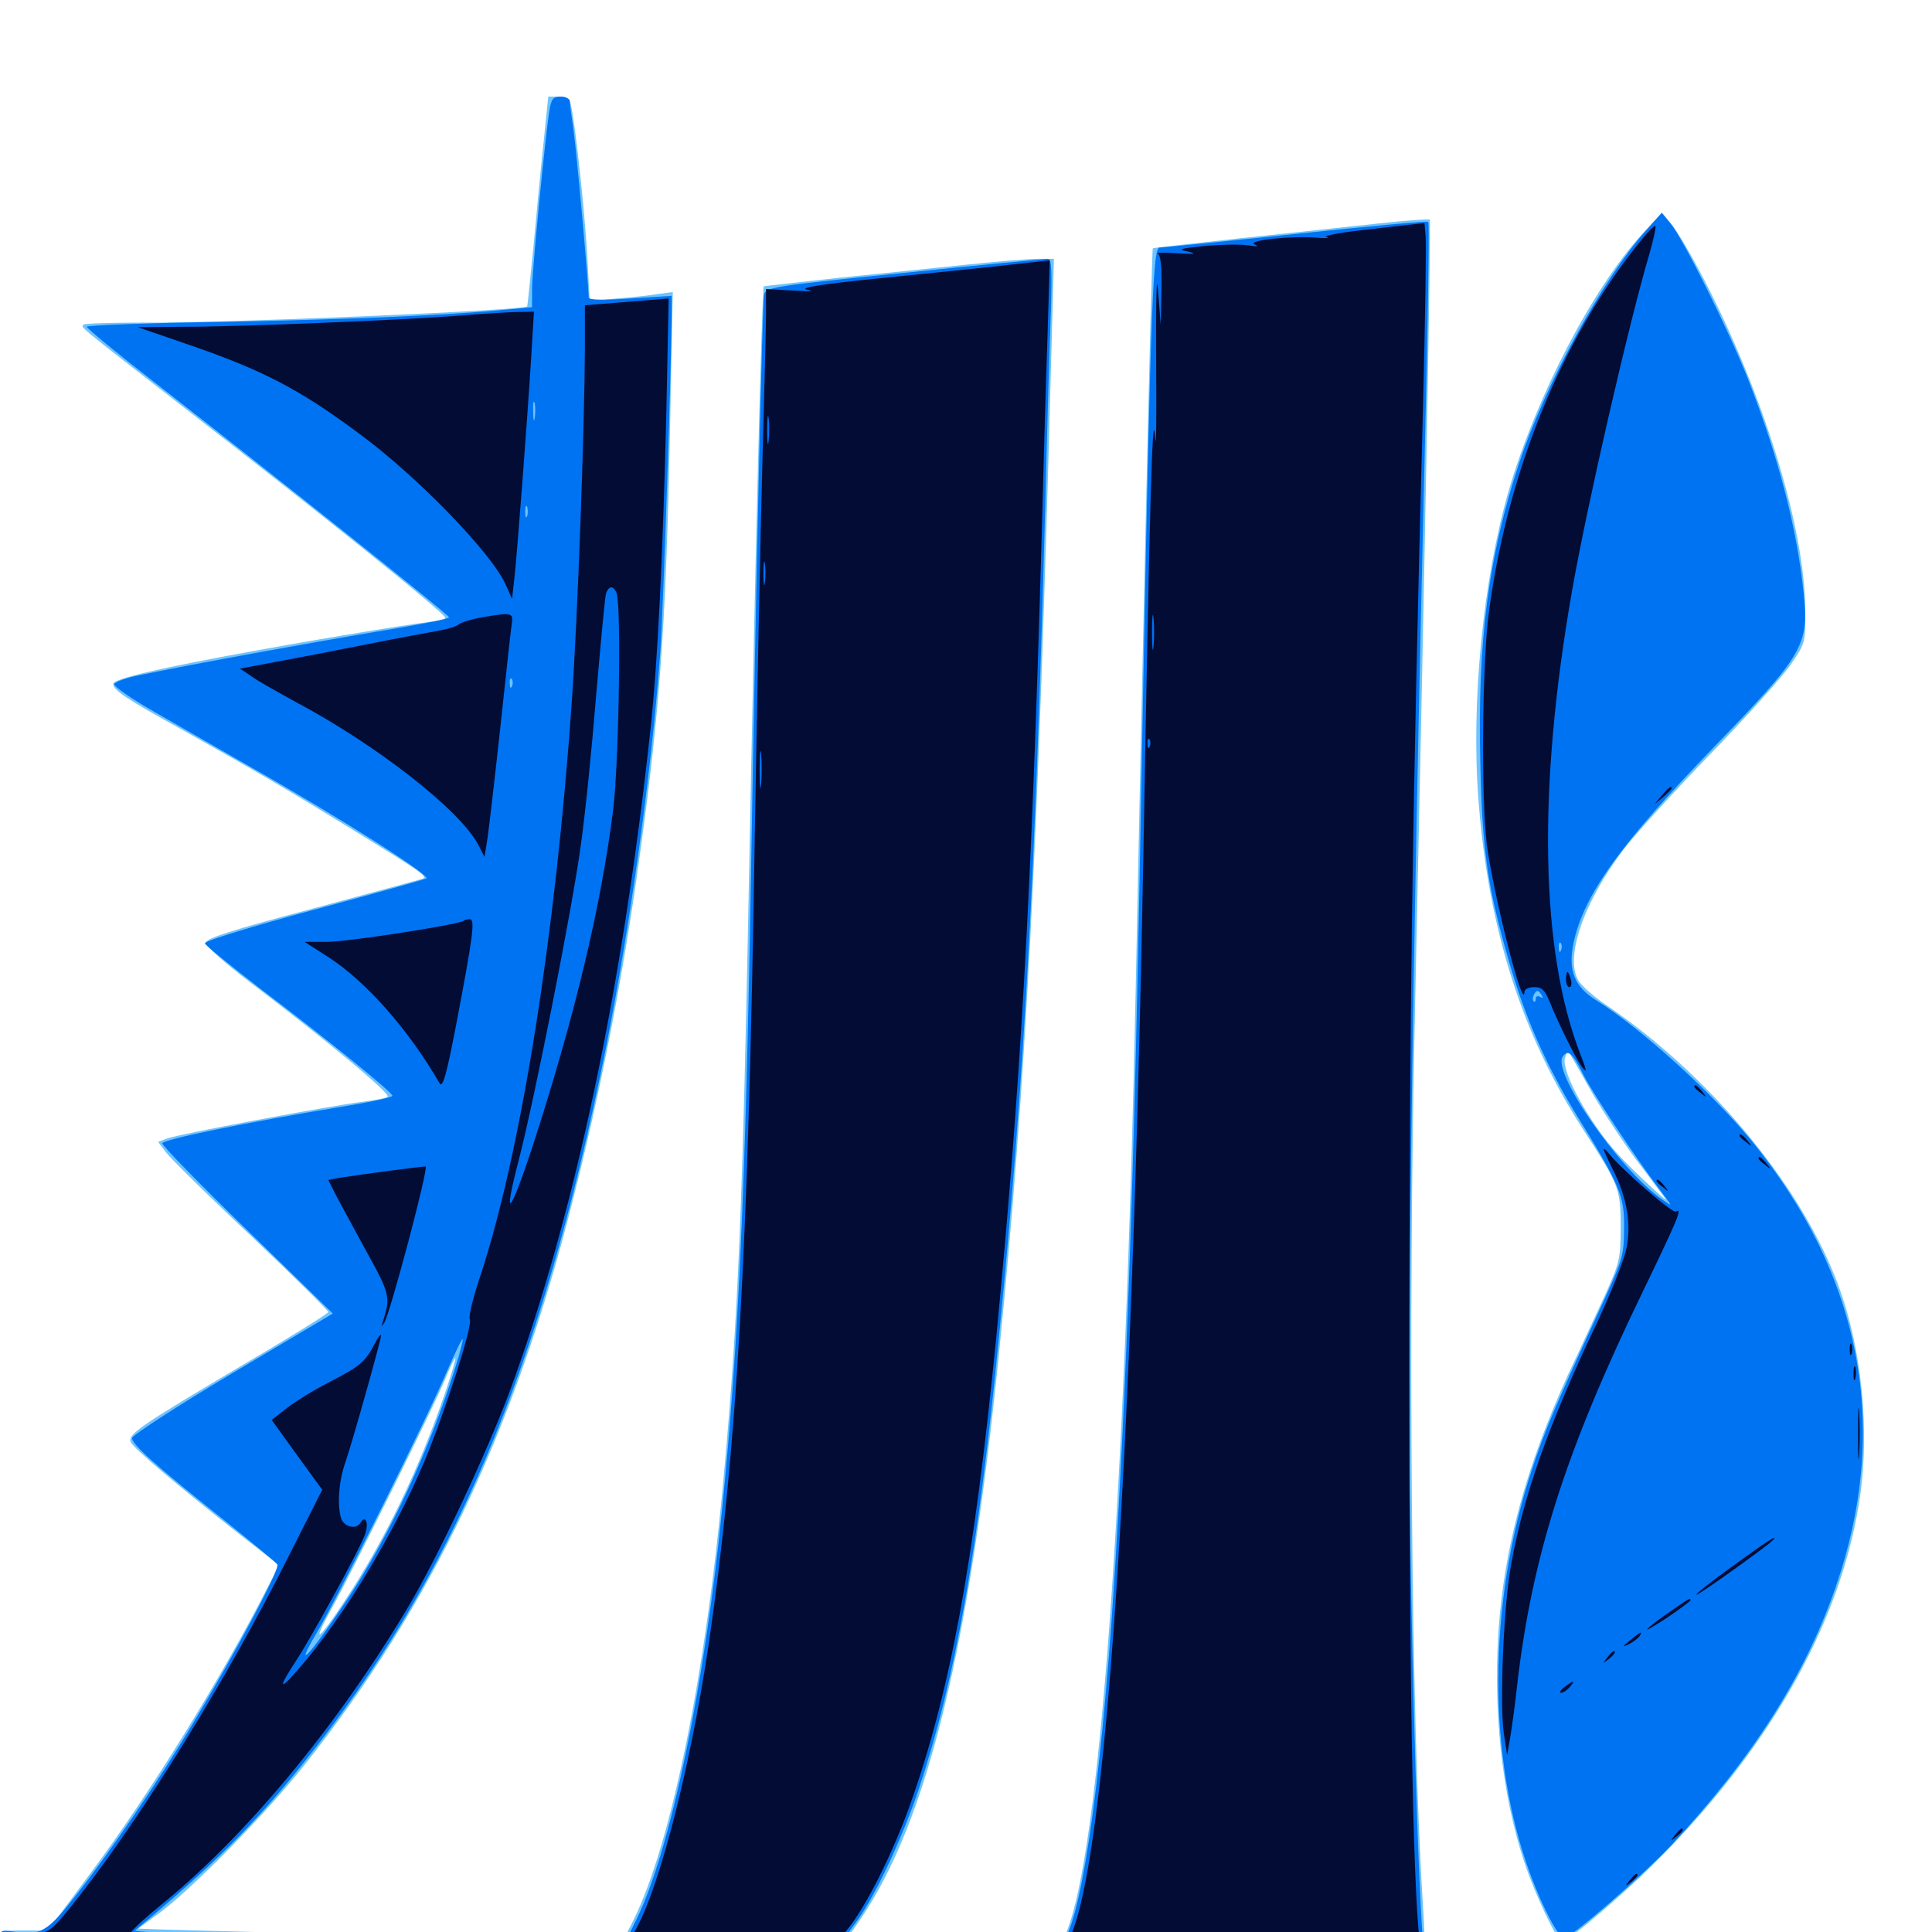 <svg xmlns="http://www.w3.org/2000/svg" viewBox="0 -1000 1000 1000">
	<path fill="#6dc4ff" d="M281.445 -927.148C280.078 -914.453 277.734 -890.039 276.172 -872.852C274.414 -855.664 273.047 -841.406 272.852 -841.406C270.312 -839.258 113.281 -832.617 73.633 -833.008C57.617 -833.008 44.141 -832.617 43.359 -832.031C41.797 -830.469 38.672 -833.008 94.727 -789.453C169.336 -731.641 230.469 -682.422 230.469 -680.273C230.469 -679.297 228.711 -678.516 226.367 -678.516C221.68 -678.516 172.266 -670.508 134.766 -663.672C83.594 -654.492 58.594 -648.633 58.594 -646.094C58.594 -642.773 64.648 -638.672 95.703 -621.484C131.641 -601.367 150.586 -590.234 181.641 -571.094C218.164 -548.633 221.875 -546.094 218.555 -545.117C216.992 -544.531 191.211 -537.695 161.133 -529.492C119.727 -518.555 106.445 -514.258 106.445 -511.914C106.445 -510.352 116.602 -501.367 128.906 -491.992C171.094 -459.961 202.93 -433.398 200.586 -432.227C199.219 -431.445 193.359 -430.469 187.5 -429.688C171.289 -427.734 91.992 -412.891 86.523 -410.742L81.836 -408.984L85.938 -403.516C88.086 -400.586 107.812 -381.055 129.883 -360.352C151.953 -339.453 169.922 -321.68 169.922 -320.898C169.922 -320.117 149.414 -307.422 124.414 -292.773C72.266 -261.914 66.211 -257.617 67.578 -253.711C68.945 -250.586 90.234 -232.422 122.461 -207.031L144.531 -189.844L139.258 -179.883C115.82 -133.398 77.539 -71.484 46.289 -29.688L24.805 -0.781H12.5C0.781 -0.781 0 -0.586 0 3.711V8.398L55.273 9.57C240.625 13.672 736.133 18.75 737.5 16.406C737.891 15.625 737.5 0.781 736.328 -16.797C730.469 -109.961 728.711 -317.188 732.422 -478.32C737.305 -700.586 740.82 -885.547 740.039 -886.328C739.648 -886.719 727.93 -885.938 713.867 -884.375C700 -882.812 667.969 -879.492 642.773 -876.758C617.578 -874.023 596.875 -871.68 596.68 -871.484C596.094 -870.898 591.016 -648.633 587.891 -491.016C582.422 -222.266 569.141 -41.211 551.953 0.195L548.828 7.617L510.352 6.445C489.258 5.664 464.258 5.078 454.688 5.078H437.305L445.508 -6.836C480.078 -57.812 501.953 -147.461 517.383 -302.539C530.859 -436.914 537.5 -564.648 544.141 -815.82L545.508 -866.016H536.914C532.227 -866.016 516.016 -864.648 500.977 -863.086C485.938 -861.523 456.055 -858.398 434.57 -856.25C413.281 -853.906 395.508 -851.953 395.312 -851.758C394.336 -850.781 390.43 -691.016 387.695 -546.484C384.375 -374.219 382.031 -318.164 374.805 -238.086C365.625 -134.57 347.461 -45.508 327.734 -5.859L321.875 5.664L294.336 4.492C279.102 3.711 227.148 2.344 178.711 1.172C130.469 0 86.523 -1.172 81.25 -1.367L71.484 -1.758L83.203 -10.352C100 -23.047 137.305 -60.938 157.031 -85.742C223.438 -169.141 266.406 -259.375 296.484 -378.711C310.352 -433.203 321.094 -487.891 329.102 -542.773C341.406 -628.516 344.727 -673.242 346.875 -781.836L348.242 -848.828L340.625 -847.852C336.523 -847.07 326.758 -846.094 319.141 -845.508L305.273 -844.141L303.906 -868.359C302.539 -891.406 298.047 -933.398 295.703 -944.727C294.922 -949.023 293.555 -950 289.258 -950H283.789ZM230.664 -279.883C216.992 -239.648 199.609 -203.516 178.516 -171.484C165.039 -150.977 160.938 -148.047 170.898 -166.016C181.25 -184.375 224.805 -272.461 230.469 -286.328C233.008 -292.578 235.352 -297.266 235.742 -297.07C235.938 -296.68 233.789 -289.062 230.664 -279.883ZM850.195 -879.102C824.219 -850.586 795.312 -795.117 780.859 -745.898C767.773 -700.586 761.328 -636.914 765.234 -586.133C770.312 -519.141 787.695 -464.453 819.531 -415.234C837.891 -386.914 838.867 -384.766 838.867 -365.039C838.867 -348.438 838.281 -346.484 830.859 -329.883C826.367 -320.312 817.773 -301.367 811.523 -288.281C789.844 -240.625 778.516 -199.023 775.586 -155.469C772.656 -108.789 778.516 -63.086 791.992 -27.734C798.438 -11.133 806.641 5.078 808.594 5.078C811.328 5.078 838.672 -18.164 855.273 -34.57C914.453 -92.969 951.758 -157.812 962.109 -221.289C968.359 -258.789 963.672 -304.297 950 -338.672C930.078 -389.062 883.789 -444.141 831.836 -479.492C825.391 -483.789 818.945 -489.453 817.188 -492.188C809.57 -503.711 819.531 -532.812 840.234 -560.156C845.898 -567.578 865.82 -589.648 884.766 -609.18C903.516 -628.516 922.461 -649.609 926.758 -655.859C934.57 -667.188 934.57 -667.383 934.375 -685.156C933.984 -726.953 913.086 -795.117 882.422 -854.492C875.977 -866.992 868.359 -880.078 865.43 -883.594L860.156 -889.844ZM822.266 -437.5C827.93 -427.344 838.672 -410.938 846.094 -400.781C853.711 -390.82 860.742 -381.25 861.914 -379.688C864.844 -375.781 844.727 -394.531 837.109 -402.93C822.852 -418.555 808.203 -445.117 809.961 -452.148C810.547 -454.102 811.328 -455.859 811.523 -455.859C811.914 -455.859 816.602 -447.656 822.266 -437.5ZM776.172 11.328C775.586 12.305 775.781 14.062 776.758 15.039C777.734 16.016 825.977 17.383 883.984 17.969C967.383 19.141 989.844 18.945 991.211 16.992C991.992 15.625 991.797 13.867 991.016 12.891C988.281 10.547 777.539 8.984 776.172 11.328Z"/>
	<path fill="#0073f3" d="M284.375 -942.773C282.031 -927.734 275.391 -859.57 275.391 -850.391V-841.016L263.281 -839.844C231.25 -836.719 178.32 -834.57 114.648 -833.398C76.367 -832.812 44.922 -831.641 44.922 -830.859C44.922 -830.078 60.547 -817.188 79.688 -802.344C142.188 -753.711 232.422 -681.836 232.422 -680.469C232.422 -679.688 215.43 -676.367 194.922 -673.047C159.961 -667.188 101.758 -656.641 72.461 -650.586C65.43 -649.219 59.57 -647.07 59.18 -645.898C58.789 -644.727 68.359 -638.086 80.469 -631.25C92.578 -624.219 115.234 -611.328 130.859 -602.344C178.516 -575.195 222.852 -546.875 220.703 -545.312C220.117 -544.922 193.945 -537.5 162.5 -529.102C130.469 -520.508 105.664 -512.891 106.055 -511.719C106.445 -510.547 119.531 -500 134.961 -488.086C171.289 -460.547 203.125 -434.57 203.125 -432.812C203.125 -432.031 191.406 -429.492 176.953 -427.148C128.906 -419.336 83.984 -410.156 83.984 -408.203C83.984 -407.031 103.711 -386.719 128.125 -363.086L172.266 -320.117L120.312 -289.258C91.797 -272.266 68.359 -257.031 68.359 -255.664C68.359 -252.344 80.078 -241.797 113.672 -215.039C129.297 -202.539 142.773 -191.406 143.555 -190.234C144.922 -187.891 123.047 -146.484 100 -108.203C82.227 -78.32 56.445 -40.625 38.672 -18.164C24.609 -0.195 20.703 2.148 7.031 -0.195C0.977 -1.172 0 -0.781 0 2.734C0 6.445 1.562 6.641 22.07 7.812C64.062 9.961 587.305 16.797 718.555 16.797H738.086L737.305 11.328C735.156 -0.391 732.227 -81.641 730.273 -182.031C728.125 -294.727 730.273 -468.555 738.281 -802.344C739.258 -847.461 739.844 -884.766 739.258 -885.156C738.867 -885.742 707.812 -882.812 670.508 -878.906C633.203 -875 601.562 -871.875 600.195 -871.875C596.484 -871.875 595.312 -839.648 589.844 -544.727C586.719 -377.734 582.031 -255.664 575.195 -158.984C567.773 -57.422 557.031 6.836 547.266 7.031C531.055 7.617 436.523 6.641 435.938 6.055C435.547 5.664 438.477 1.172 442.383 -4.102C451.953 -16.406 466.602 -47.461 475.391 -73.438C494.727 -131.445 506.445 -197.852 517.383 -311.328C530.078 -440.82 535.938 -547.656 541.016 -738.086C541.992 -778.906 543.359 -824.414 543.945 -839.258C544.531 -859.57 544.336 -866.016 542.383 -866.016C541.211 -866.016 507.617 -862.891 468.164 -858.789C400.391 -851.953 396.289 -851.367 395.508 -847.461C394.531 -842.578 391.211 -694.922 388.672 -544.727C385.938 -385.742 382.227 -303.125 373.828 -219.531C364.648 -126.758 347.07 -42.578 329.492 -6.641L323.242 6.055H312.5C306.641 6.055 266.992 4.883 224.609 3.516C182.227 2.148 129.688 0.977 108.008 0.781C86.133 0.586 69.141 -0.195 69.922 -0.781C110.352 -34.57 131.25 -55.273 156.445 -86.719C234.766 -184.18 280.078 -291.016 313.477 -456.836C326.367 -521.875 337.305 -600.781 341.797 -662.891C343.359 -686.328 347.656 -813.086 347.656 -839.258V-846.875L326.172 -845.508C311.328 -844.531 304.688 -844.727 304.688 -846.094C304.688 -852.344 298.438 -921.68 296.875 -932.422C295.898 -939.453 294.922 -946.289 294.922 -947.656C294.922 -948.828 292.773 -950 290.234 -950C286.328 -950 285.352 -948.828 284.375 -942.773ZM276.758 -783.594C276.367 -781.055 275.977 -782.617 275.977 -786.914C275.781 -791.211 276.172 -793.164 276.758 -791.406C277.148 -789.453 277.148 -785.938 276.758 -783.594ZM272.852 -732.812C272.266 -731.445 271.875 -732.422 271.875 -735.156C271.875 -737.891 272.266 -738.867 272.852 -737.695C273.242 -736.328 273.242 -733.984 272.852 -732.812ZM265.039 -644.922C264.453 -643.359 263.867 -643.945 263.867 -646.094C263.672 -648.242 264.258 -649.414 264.844 -648.633C265.43 -648.047 265.625 -646.289 265.039 -644.922ZM235.547 -291.797C222.07 -249.023 201.758 -205.273 180.078 -172.656C160.742 -143.555 151.172 -133.203 164.062 -155.078C175.586 -174.609 220.898 -265.625 231.445 -290.43C235.547 -299.805 239.062 -307.227 239.453 -306.836C239.844 -306.641 238.086 -299.805 235.547 -291.797ZM851.758 -880.469C829.492 -855.469 799.805 -800.977 786.328 -760.352C770.508 -712.695 764.648 -668.164 766.211 -605.078C767.188 -559.961 769.922 -541.016 780.664 -503.711C789.062 -474.023 800 -449.023 816.016 -422.852C838.672 -386.133 840.82 -381.055 840.625 -364.258C840.625 -350.586 839.648 -347.656 830.469 -327.539C804.688 -271.68 799.805 -260.156 792.773 -238.867C769.922 -169.531 769.727 -89.453 792.383 -29.102C798.438 -12.695 806.836 3.125 809.57 3.125C813.086 3.125 850.391 -29.297 865.234 -45.117C906.836 -89.844 933.984 -132.227 950 -178.125C978.711 -260.742 963.867 -339.453 906.25 -409.961C886.133 -434.375 849.609 -467.578 826.562 -482.031C814.844 -489.258 811.523 -497.656 814.453 -511.914C819.727 -536.719 838.477 -562.891 887.109 -613.281C933.594 -661.328 936.328 -666.016 933.594 -692.773C930.078 -726.758 920.508 -763.477 904.883 -803.516C895.117 -828.32 871.68 -875.586 864.648 -884.375L860.156 -889.844ZM808.008 -508.203C807.422 -506.641 806.836 -507.227 806.836 -509.375C806.641 -511.523 807.227 -512.695 807.812 -511.914C808.398 -511.328 808.594 -509.57 808.008 -508.203ZM798.047 -484.766C798.828 -483.398 798.633 -483.203 797.266 -483.984C795.898 -484.766 794.922 -484.375 794.922 -483.008C794.922 -481.641 794.336 -481.055 793.75 -481.836C792.578 -482.812 794.336 -487.109 795.898 -487.109C796.289 -487.109 797.266 -486.133 798.047 -484.766ZM819.336 -444.141C824.219 -434.375 846.289 -401.172 858.789 -384.57C866.016 -375 866.211 -375 860.352 -379.102C837.695 -395.117 802.734 -445.703 808.984 -453.32C811.719 -456.836 813.867 -455.078 819.336 -444.141ZM778.125 11.133C777.539 12.305 777.539 13.672 778.32 14.453C780.469 16.602 987.109 18.75 989.062 16.602C990.039 15.625 990.43 14.453 989.844 13.672C989.258 13.086 962.5 12.305 930.273 11.719C898.242 11.328 851.172 10.547 825.781 10.156C796.094 9.57 778.906 9.961 778.125 11.133Z"/>
	<path fill="#020c35" d="M709.961 -881.445C694.922 -879.883 684.375 -877.93 686.523 -877.344C688.672 -876.758 686.523 -876.562 681.836 -876.953C668.75 -878.125 644.727 -875.586 649.414 -873.438C651.953 -872.461 650.781 -872.266 645.703 -873.047C641.602 -873.633 631.445 -873.438 623.242 -872.656C610.156 -871.289 609.18 -870.898 615.234 -869.727C619.922 -868.555 617.969 -868.359 609.375 -868.945C602.344 -869.336 597.852 -869.336 599.219 -868.75C600.781 -867.969 601.367 -862.5 601.172 -849.805L600.781 -831.836L599.414 -849.414C598.633 -860.156 598.242 -845.703 598.438 -812.305C598.633 -782.227 598.438 -765.039 597.852 -774.219C596.484 -792.383 594.922 -734.961 591.797 -557.422C585.938 -237.109 572.07 -33.008 553.32 3.711L550.586 8.984H491.211C458.398 8.984 431.641 8.398 431.641 7.812C431.641 7.227 434.766 3.125 438.477 -1.172C447.656 -12.109 461.719 -39.844 470.898 -65.43C491.797 -124.023 504.102 -191.016 515.625 -307.422C528.125 -436.523 533.789 -534.18 539.062 -718.555C540.039 -756.25 541.406 -804.492 542.188 -825.977L543.359 -865.234L522.07 -862.891C510.547 -861.523 480.859 -858.594 456.055 -856.055C423.438 -852.734 413.086 -850.977 417.969 -850C422.07 -849.219 418.945 -849.023 410.742 -849.609L396.484 -850.391V-837.305C396.484 -829.883 395.508 -794.141 394.531 -757.617C393.555 -721.094 391.797 -634.57 390.625 -565.234C387.305 -351.758 381.445 -249.609 366.992 -150.195C356.641 -79.883 338.477 -12.109 325.781 3.711L321.289 8.984L282.227 7.031C227.148 4.297 73.242 0.977 69.531 2.344C62.109 5.273 67.773 -1.367 84.57 -15.039C127.734 -50.195 174.609 -106.836 210.742 -167.383C226.562 -193.75 252.344 -248.633 264.258 -281.055C297.656 -371.875 322.266 -488.672 336.719 -622.852C340.43 -657.031 343.164 -713.477 344.922 -787.891L346.094 -845.508L324.414 -843.75L302.734 -841.992V-819.336C302.539 -777.93 299.023 -680.859 295.898 -635.938C287.5 -515.82 269.727 -403.906 248.828 -340.234C244.922 -328.711 242.383 -318.359 243.164 -317.188C244.922 -314.453 230.469 -269.531 219.727 -243.75C202.344 -202.344 173.047 -155.273 149.023 -130.078C144.336 -125.391 146.484 -130.078 153.125 -140.234C160.742 -151.758 184.375 -194.727 188.477 -204.688C191.211 -210.938 189.453 -216.602 186.523 -211.719C184.375 -208.203 178.125 -209.57 176.562 -214.062C174.414 -220.898 175.391 -233.594 178.711 -242.969C182.227 -252.93 197.266 -306.641 197.266 -308.789C197.07 -309.766 195.703 -307.812 193.945 -304.492C189.062 -295.117 186.328 -292.773 171.094 -284.961C163.086 -280.859 153.125 -274.805 148.633 -271.289L140.625 -265.039L153.711 -246.875L166.797 -228.906L148.828 -193.359C117.969 -131.836 74.414 -61.328 41.602 -19.336C27.539 -1.367 25.781 0.195 18.945 0.781C14.648 1.172 11.719 2.344 11.719 3.906C11.719 5.859 25.977 6.641 77.734 7.812C222.07 10.547 386.523 12.695 557.422 14.062L736.719 15.43L735.547 9.766C731.641 -10.547 729.492 -115.039 729.492 -292.773C729.492 -471.484 730.859 -574.805 736.523 -788.867C737.695 -833.984 738.281 -874.023 737.891 -877.734L737.305 -884.57ZM672.461 -874.414C673.633 -875 672.656 -875.391 669.922 -875.391C667.188 -875.391 666.211 -875 667.578 -874.414C668.75 -874.023 671.094 -874.023 672.461 -874.414ZM457.617 -852.93C458.789 -853.516 457.812 -853.906 455.078 -853.906C452.344 -853.906 451.367 -853.516 452.734 -852.93C453.906 -852.539 456.25 -852.539 457.617 -852.93ZM404.883 -847.07C406.055 -847.656 405.078 -848.047 402.344 -848.047C399.609 -848.047 398.633 -847.656 400 -847.07C401.172 -846.68 403.516 -846.68 404.883 -847.07ZM397.852 -771.875C397.461 -768.359 397.07 -770.703 397.07 -777.148C397.07 -783.594 397.461 -786.523 397.852 -783.594C398.242 -780.664 398.242 -775.391 397.852 -771.875ZM395.898 -698.633C395.508 -695.508 395.117 -697.656 395.117 -702.93C395.117 -708.398 395.508 -710.742 395.898 -708.398C396.289 -705.859 396.289 -701.562 395.898 -698.633ZM319.141 -692.969C321.68 -686.523 320.312 -604.883 317.383 -581.055C311.133 -530.664 297.266 -473.242 275.781 -407.031C263.867 -370.703 259.961 -366.797 268.555 -399.805C276.758 -431.445 296.289 -530.273 300.586 -562.305C302.93 -578.516 306.445 -613.672 308.594 -640.43C310.938 -667.383 313.086 -690.82 313.672 -692.773C315.039 -696.875 317.578 -697.07 319.141 -692.969ZM597.07 -665.43C596.68 -661.328 596.289 -664.648 596.289 -672.656C596.289 -680.664 596.68 -683.984 597.07 -680.078C597.461 -675.977 597.461 -669.336 597.07 -665.43ZM595.117 -613.672C594.531 -612.109 593.945 -612.695 593.945 -614.844C593.75 -616.992 594.336 -618.164 594.922 -617.383C595.508 -616.797 595.703 -615.039 595.117 -613.672ZM393.945 -594.141C393.555 -589.453 393.164 -592.773 393.164 -601.367C393.164 -609.961 393.555 -613.672 393.945 -609.766C394.336 -605.664 394.336 -598.633 393.945 -594.141ZM849.219 -875.391C807.812 -824.219 779.492 -753.906 770.312 -680.469C767.188 -654.297 766.602 -587.305 769.531 -563.281C772.656 -538.281 788.672 -474.805 789.062 -486.719C789.062 -487.891 791.211 -489.062 794.141 -489.062C798.047 -489.062 799.609 -487.5 801.953 -481.836C806.836 -469.727 816.016 -451.172 819.336 -447.07C821.484 -444.336 821.094 -446.484 818.164 -453.906C797.266 -507.227 795.703 -591.602 813.672 -694.141C821.289 -737.695 842.969 -832.227 853.711 -868.555C855.859 -875.977 857.227 -882.422 856.836 -883.008C856.25 -883.398 852.93 -880.078 849.219 -875.391ZM236.328 -836.523C205.273 -834.18 122.656 -830.859 95.508 -830.859L71.289 -830.664L95.703 -822.266C136.328 -808.398 155.273 -798.438 186.914 -774.805C216.602 -752.734 254.297 -713.867 261.719 -697.461L265.039 -690.039L266.211 -700.391C267.578 -712.109 272.852 -781.445 275 -815.82L276.367 -838.672L266.602 -838.477C261.328 -838.281 247.656 -837.5 236.328 -836.523ZM249.414 -680.469C244.141 -679.492 238.867 -677.93 237.695 -676.953C236.328 -675.781 231.836 -674.414 227.539 -673.633C223.242 -672.852 206.055 -669.727 189.453 -666.406C172.852 -663.086 151.367 -658.984 141.797 -657.227L124.219 -653.906L130.078 -650C133.203 -647.656 143.75 -641.797 153.32 -636.523C195.117 -614.258 237.891 -580.859 247.461 -562.891L250.781 -556.445L252.344 -566.211C253.125 -571.68 256.055 -596.68 258.789 -621.875C261.523 -647.07 264.062 -671.094 264.648 -675.195C265.82 -683.203 266.016 -683.203 249.414 -680.469ZM860.156 -588.281L856.445 -583.789L860.938 -587.5C863.281 -589.648 865.234 -591.602 865.234 -591.992C865.234 -593.555 863.672 -592.383 860.156 -588.281ZM240.039 -523.438C238.086 -521.484 180.078 -512.5 169.336 -512.5H157.617L170.117 -504.492C189.648 -491.797 211.523 -466.992 227.539 -439.258C229.102 -436.719 231.055 -443.359 235.938 -468.75C244.727 -514.844 246.094 -524.219 243.164 -524.219C241.992 -524.219 240.43 -523.828 240.039 -523.438ZM810.547 -492.969C810.547 -490.82 811.328 -489.062 812.305 -489.062C813.281 -489.062 813.672 -490.82 813.086 -492.969C812.5 -495.117 811.719 -496.875 811.328 -496.875C810.938 -496.875 810.547 -495.117 810.547 -492.969ZM876.953 -437.5C876.953 -437.109 878.516 -435.547 880.469 -434.18C883.398 -431.641 883.594 -431.836 881.055 -434.961C878.516 -438.086 876.953 -439.062 876.953 -437.5ZM900.391 -412.109C900.391 -411.719 901.953 -410.156 903.906 -408.789C906.836 -406.25 907.031 -406.445 904.492 -409.57C901.953 -412.695 900.391 -413.672 900.391 -412.109ZM830.078 -405.078C830.078 -404.492 832.227 -399.805 834.766 -394.727C841.992 -380.664 844.531 -366.211 841.797 -353.711C840.625 -347.852 833.594 -330.078 825.977 -314.062C801.172 -261.719 788.672 -226.172 782.227 -190.625C778.32 -170.117 776.172 -119.141 778.32 -103.125L780.078 -91.602L781.641 -100.391C782.422 -105.273 784.18 -117.188 785.156 -126.758C792.773 -193.75 810.156 -248.633 850.391 -331.641C868.555 -369.336 871.094 -375.195 867.383 -372.852C865.625 -371.875 838.477 -395.508 832.617 -403.125C831.25 -404.688 830.273 -405.664 830.078 -405.078ZM910.156 -400.391C910.156 -400 911.719 -398.438 913.672 -397.07C916.602 -394.531 916.797 -394.727 914.258 -397.852C911.719 -400.977 910.156 -401.953 910.156 -400.391ZM201.172 -393.945C191.016 -392.578 179.688 -391.016 176.172 -390.43L169.922 -389.258L173.047 -383.008C174.805 -379.492 182.031 -366.406 188.867 -353.711C201.758 -330.469 202.344 -328.711 198.242 -316.211C197.266 -313.281 197.461 -313.086 198.828 -315.234C201.953 -320.117 221.875 -395.312 220.312 -396.289C219.922 -396.289 211.328 -395.312 201.172 -393.945ZM857.422 -388.672C857.422 -388.281 858.984 -386.719 860.938 -385.352C863.867 -382.812 864.062 -383.008 861.523 -386.133C858.984 -389.258 857.422 -390.234 857.422 -388.672ZM957.422 -301.562C957.422 -298.828 957.812 -297.852 958.398 -299.219C958.789 -300.391 958.789 -302.734 958.398 -304.102C957.812 -305.273 957.422 -304.297 957.422 -301.562ZM959.375 -288.867C959.375 -285.742 959.766 -284.57 960.352 -286.523C960.742 -288.281 960.742 -291.016 960.352 -292.383C959.766 -293.555 959.375 -292.188 959.375 -288.867ZM961.719 -257.617C961.719 -245.898 961.914 -241.211 962.305 -247.461C962.695 -253.711 962.695 -263.281 962.305 -268.945C961.914 -274.609 961.719 -269.531 961.719 -257.617ZM896.68 -189.258C885.547 -181.25 877.148 -174.609 878.125 -174.609C879.688 -174.609 913.672 -199.023 917.383 -202.539C921.289 -206.641 914.453 -202.148 896.68 -189.258ZM864.453 -165.82C859.18 -162.305 853.906 -158.203 852.734 -156.836C851.562 -155.664 856.055 -158.203 862.891 -162.695C869.531 -167.188 875 -171.289 875 -171.68C875 -173.047 874.805 -173.047 864.453 -165.82ZM843.75 -150.977C839.453 -147.461 839.453 -147.266 843.164 -149.023C845.508 -150.195 848.047 -152.148 848.633 -153.125C850.391 -156.055 849.219 -155.469 843.75 -150.977ZM831.836 -141.992C829.297 -138.867 829.492 -138.672 832.617 -141.211C835.742 -143.75 836.719 -145.312 835.156 -145.312C834.766 -145.312 833.203 -143.75 831.836 -141.992ZM809.766 -126.758C807.617 -125.195 806.836 -123.828 808.008 -123.828C809.18 -123.828 811.133 -125.195 812.5 -126.758C815.625 -130.469 814.648 -130.469 809.766 -126.758ZM866.992 -50.195C864.453 -47.07 864.648 -46.875 867.773 -49.414C870.898 -51.953 871.875 -53.516 870.312 -53.516C869.922 -53.516 868.359 -51.953 866.992 -50.195ZM843.555 -26.758C841.016 -23.633 841.211 -23.438 844.336 -25.977C847.461 -28.516 848.438 -30.078 846.875 -30.078C846.484 -30.078 844.922 -28.516 843.555 -26.758ZM1.953 3.125C1.953 4.102 3.32 5.078 4.883 5.078C6.445 5.078 7.812 4.102 7.812 3.125C7.812 1.953 6.445 1.172 4.883 1.172C3.32 1.172 1.953 1.953 1.953 3.125ZM779.297 12.891C779.297 14.453 983.984 17.773 985.547 16.211C986.914 15.039 924.414 13.281 843.359 12.109C808.008 11.719 779.297 11.914 779.297 12.891Z"/>
</svg>